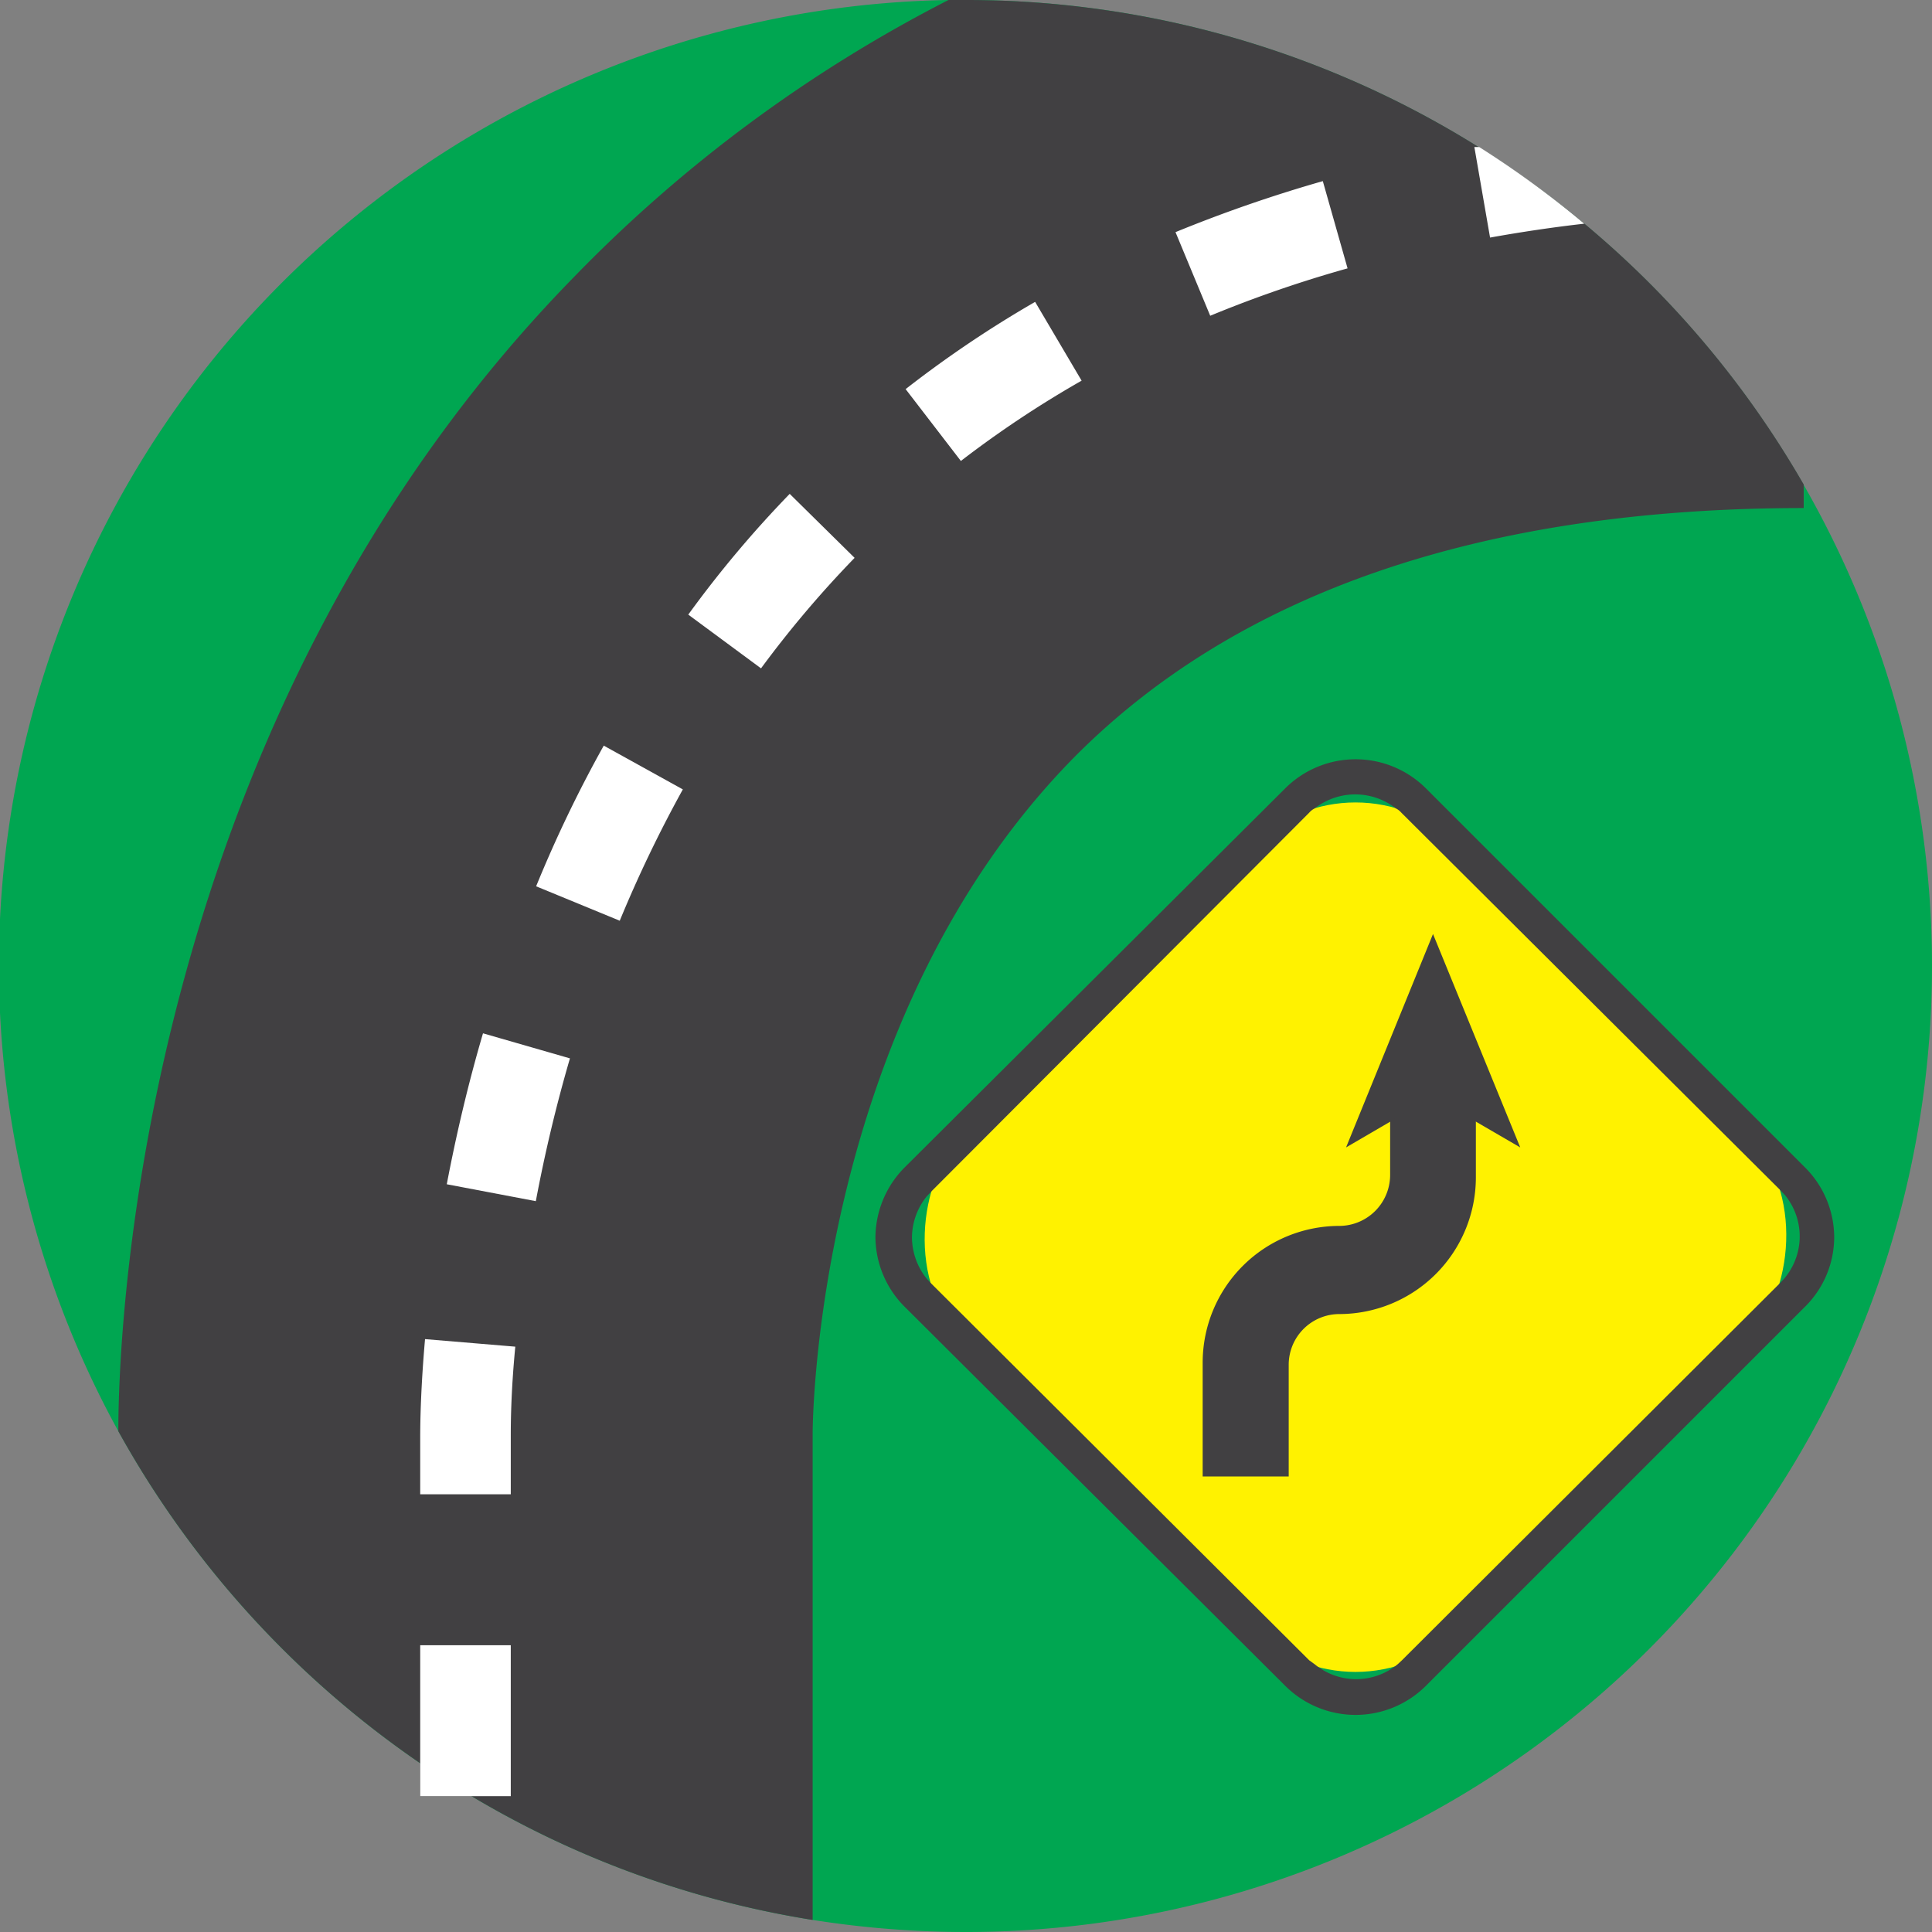 <svg xmlns="http://www.w3.org/2000/svg" viewBox="0 0 64 64"><rect x="0" y="0" width="64" height="64" fill="#808080" stroke="none"/><defs><style>.cls-1{fill:#00a651;}.cls-2{fill:#414042;}.cls-3{fill:#fff;}.cls-4{fill:#fff200;}</style></defs><g id="Layer_2" data-name="Layer 2"><g id="Layer_1-2" data-name="Layer 1"><path class="cls-1" d="M64,32A32,32,0,0,1,32,64a32.65,32.65,0,0,1-5.08-.4,31.85,31.85,0,0,1-11.3-4.1c-.58-.35-1.15-.71-1.7-1.09a32.3,32.3,0,0,1-10-11A32,32,0,0,1,31.42,0H32A32,32,0,0,1,64,32Z"/><path class="cls-2" d="M59.75,16.05v.78c-10.61,0-18.74,2.78-24.17,8.26C27,33.8,26.92,47.16,26.92,47.48V63.6a31.85,31.85,0,0,1-11.3-4.1h-1.7V58.41a32.3,32.3,0,0,1-10-11c0-3.68.81-23.62,15.08-38.22A47.27,47.27,0,0,1,31.42,0H32A32,32,0,0,1,59.75,16.05Z"/><path class="cls-3" d="M13.92,54.5v5h3v-5Zm.16-10.14c-.14,1.59-.16,2.72-.16,3.25V49.5h3V47.61c0-.38,0-1.45.15-3ZM16,34.23c-.48,1.63-.88,3.32-1.2,5l2.95.56c.3-1.6.68-3.19,1.13-4.73Zm4-9.53a42.63,42.63,0,0,0-2.24,4.66l2.77,1.14a42.57,42.57,0,0,1,2.09-4.35Zm6.16-8.34a36.69,36.69,0,0,0-3.36,4l2.41,1.78a35.43,35.43,0,0,1,3.1-3.66ZM34.29,10A37.16,37.16,0,0,0,30,12.89l1.83,2.38a34.9,34.9,0,0,1,4-2.66Zm9.53-4a46.71,46.71,0,0,0-4.88,1.69l1.15,2.77a40.59,40.59,0,0,1,4.55-1.57ZM49,4.87l-.16,0,.52,3c1-.18,2.06-.34,3.12-.46A32.19,32.19,0,0,0,49,4.87Z"/><rect class="cls-4" x="33.31" y="29.39" width="23.19" height="23.19" rx="4.82" transform="translate(42.13 -19.75) rotate(45)"/><path class="cls-2" d="M59.76,38.64,47.24,26.12a3.3,3.3,0,0,0-4.67,0L30,38.64a3.32,3.32,0,0,0-1,2.34,3.29,3.29,0,0,0,1,2.34L42.57,55.84a3.3,3.3,0,0,0,4.67,0L59.76,43.32a3.25,3.25,0,0,0,1-2.34A3.28,3.28,0,0,0,59.76,38.64Zm-.66,3.72v0l-.13.14L46.44,55l-.14.13h0a2.16,2.16,0,0,1-2.75,0h0L43.37,55,30.85,42.52l-.15-.16A2.21,2.21,0,0,1,30.21,41a2.19,2.19,0,0,1,.49-1.37l.15-.16L43.37,26.92a.59.59,0,0,1,.18-.14h0a2.18,2.18,0,0,1,2.69,0h0a.59.59,0,0,1,.18.14L59,39.45l.13.14v0A2.16,2.16,0,0,1,59.1,42.36Z"/><path class="cls-2" d="M42.69,48.91H39.84V45.13a4.53,4.53,0,0,1,4.53-4.52,1.69,1.69,0,0,0,1.68-1.69V36h2.84v3a4.53,4.53,0,0,1-4.52,4.53,1.68,1.68,0,0,0-1.68,1.68Z"/><polygon class="cls-2" points="47.47 30.94 50.36 38.01 47.47 36.33 44.59 38.01 47.47 30.94"/></g></g></svg>